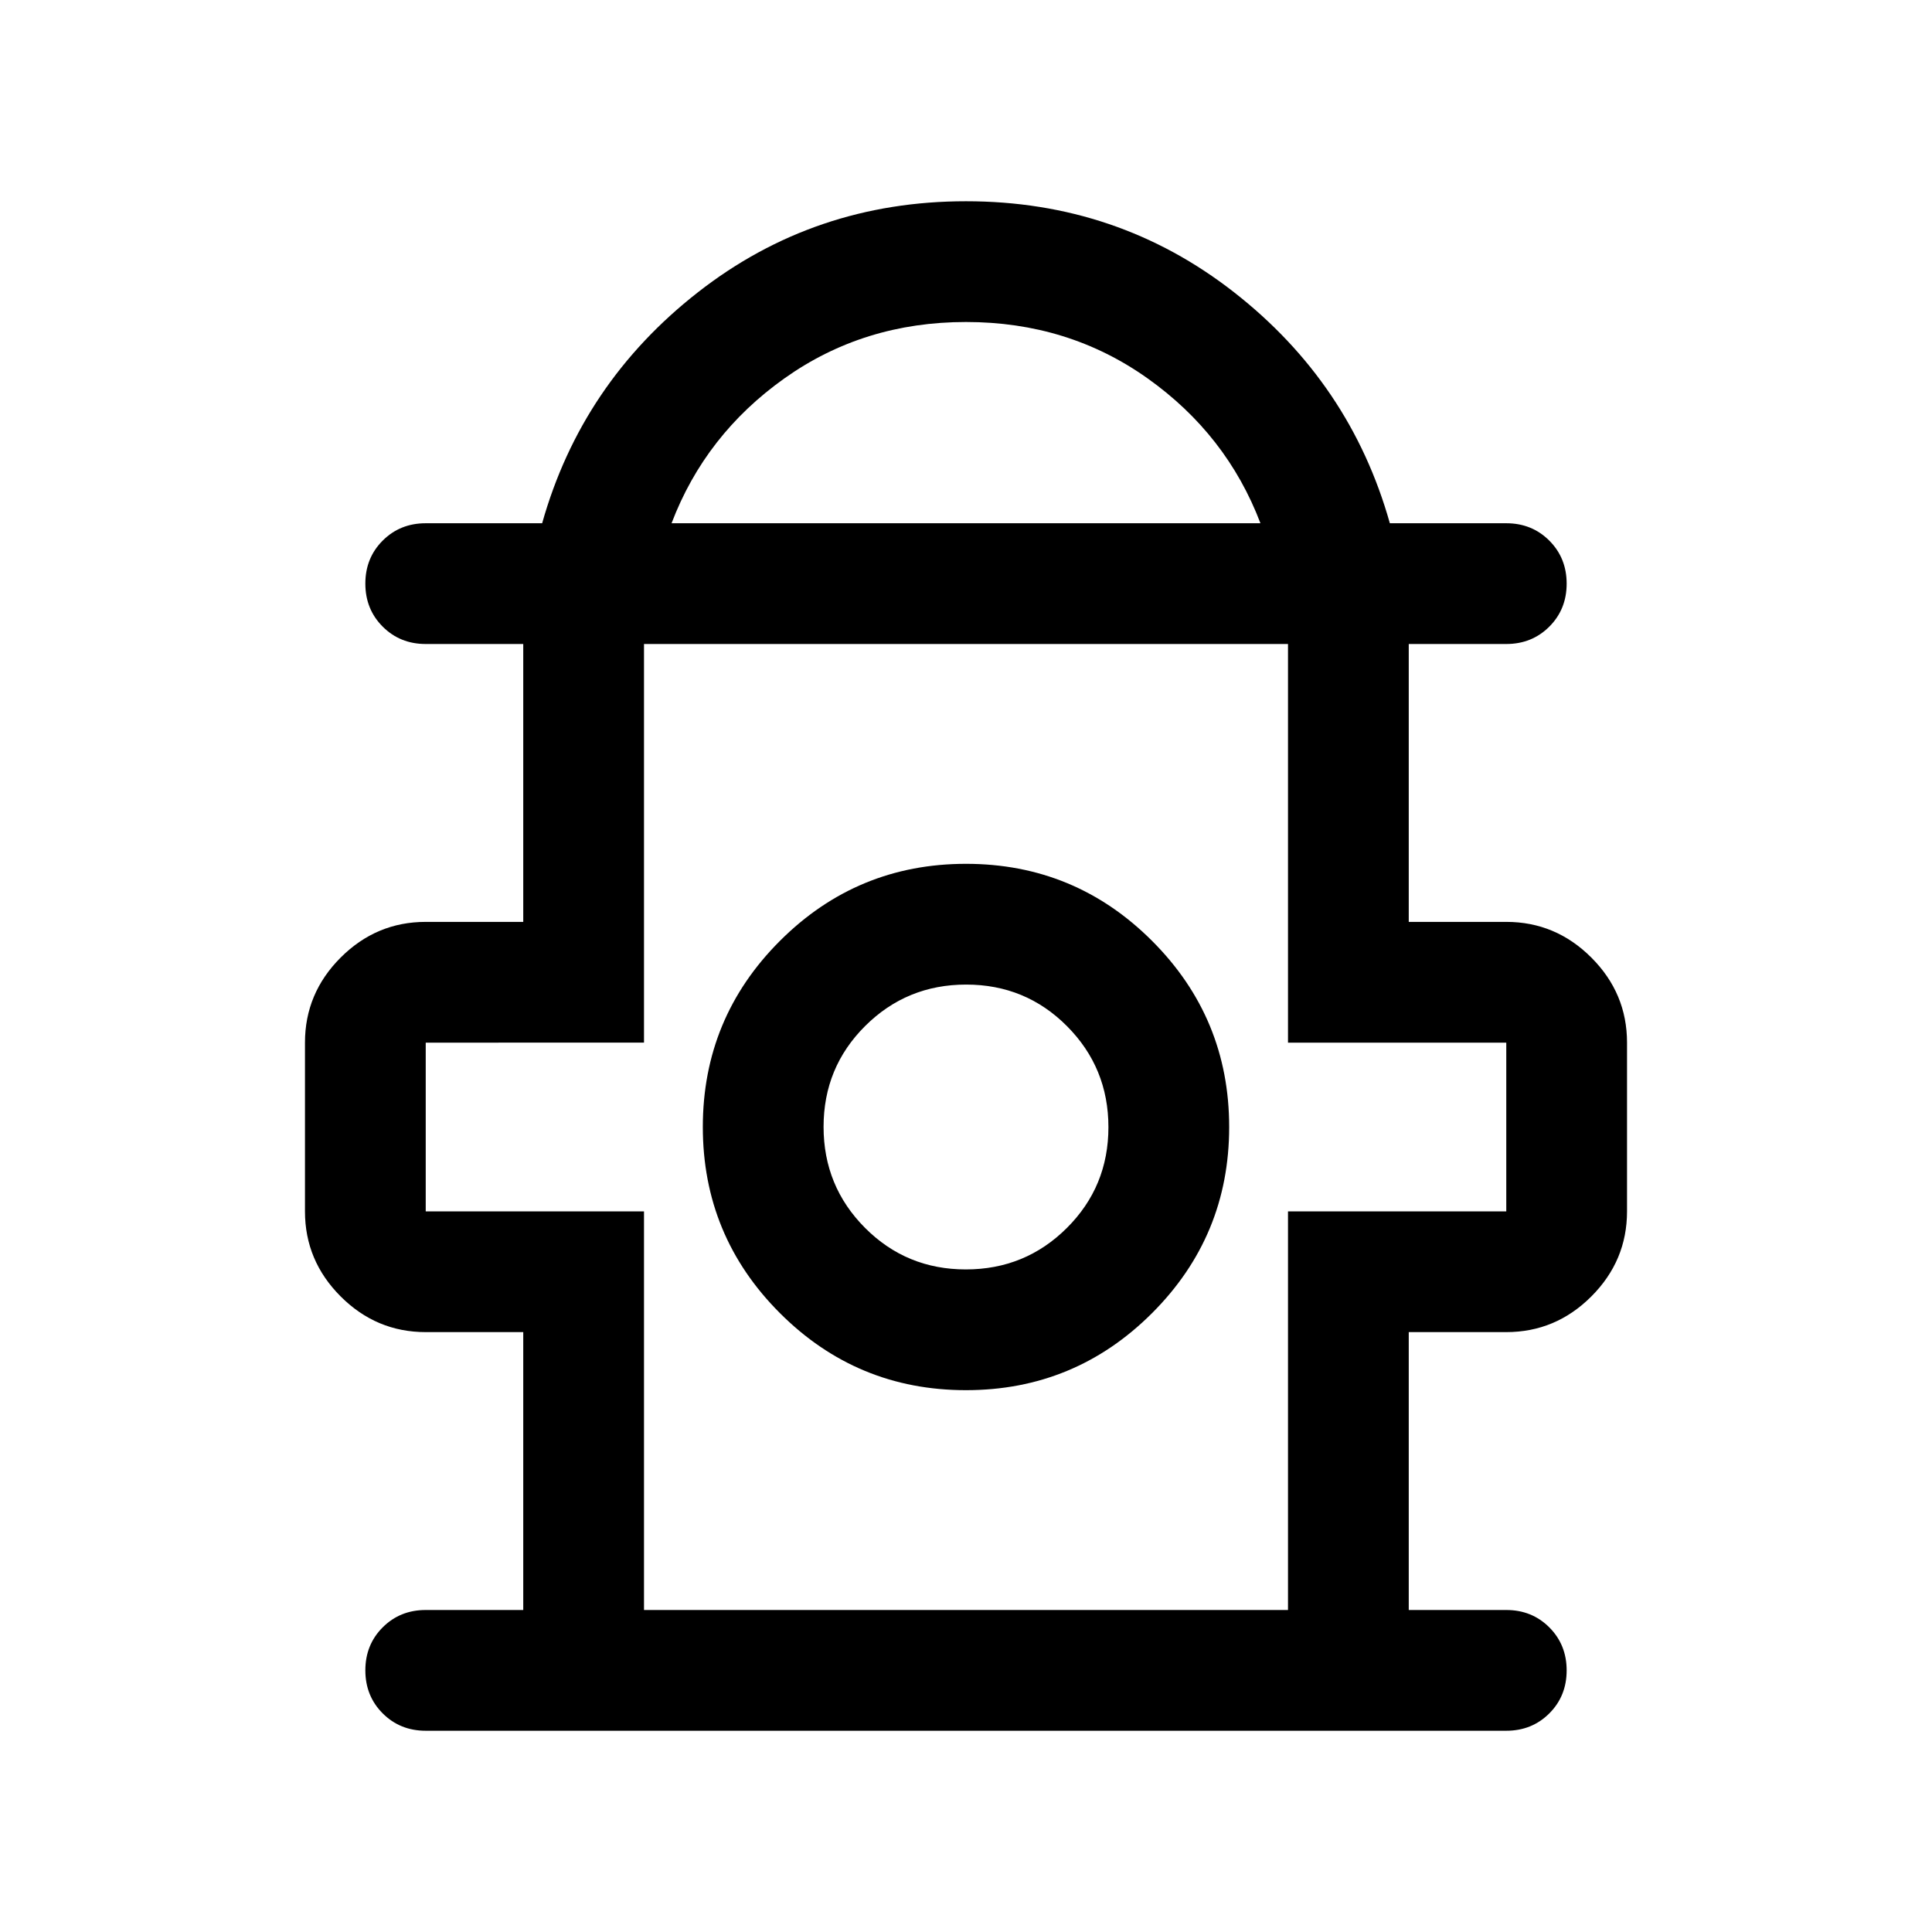 <svg xmlns="http://www.w3.org/2000/svg" height="24" viewBox="0 -960 960 960" width="24"><path d="M260-160v-138.08h-48.46q-24.54 0-42.27-17.73-17.73-17.73-17.73-42.27v-83.84q0-24.54 17.73-42.27 17.73-17.73 42.27-17.73H260V-640h-48.46q-12.75 0-21.38-8.63-8.62-8.63-8.62-21.38 0-12.76 8.62-21.37 8.63-8.62 21.38-8.62h57.85q19.61-69.61 77.46-114.81Q404.69-860 480-860t133.15 45.19Q671-769.61 690.61-700h57.85q12.75 0 21.38 8.63 8.62 8.63 8.62 21.38 0 12.76-8.62 21.37-8.63 8.62-21.38 8.62H700v138.08h48.46q24.54 0 42.27 17.73 17.73 17.73 17.73 42.27v83.84q0 24.54-17.73 42.27-17.73 17.73-42.27 17.73H700V-160h48.46q12.75 0 21.38 8.63 8.62 8.63 8.62 21.38 0 12.76-8.62 21.37-8.63 8.62-21.38 8.62H211.54q-12.75 0-21.38-8.63-8.62-8.63-8.62-21.38 0-12.76 8.62-21.37 8.63-8.62 21.38-8.62H260Zm73.69-540h292.62q-16.77-44.08-56.16-72.04Q530.77-800 480-800t-90.15 27.96q-39.39 27.96-56.16 72.04ZM320-160h320v-198.08h108.46v-83.84H640V-640H320v198.08H211.54v83.84H320V-160Zm159.98-109.23q54.17 0 92.48-38.29 38.31-38.3 38.31-92.46 0-54.17-38.29-92.48-38.3-38.31-92.46-38.31-54.17 0-92.48 38.29-38.31 38.3-38.31 92.46 0 54.17 38.29 92.48 38.3 38.31 92.46 38.31Zm-.07-60q-29.53 0-50.1-20.67-20.58-20.67-20.58-50.19 0-29.53 20.67-50.1 20.67-20.58 50.19-20.58 29.53 0 50.1 20.67 20.58 20.67 20.58 50.19 0 29.53-20.67 50.1-20.67 20.58-50.19 20.58ZM480-400Zm0-240Z"/></svg>